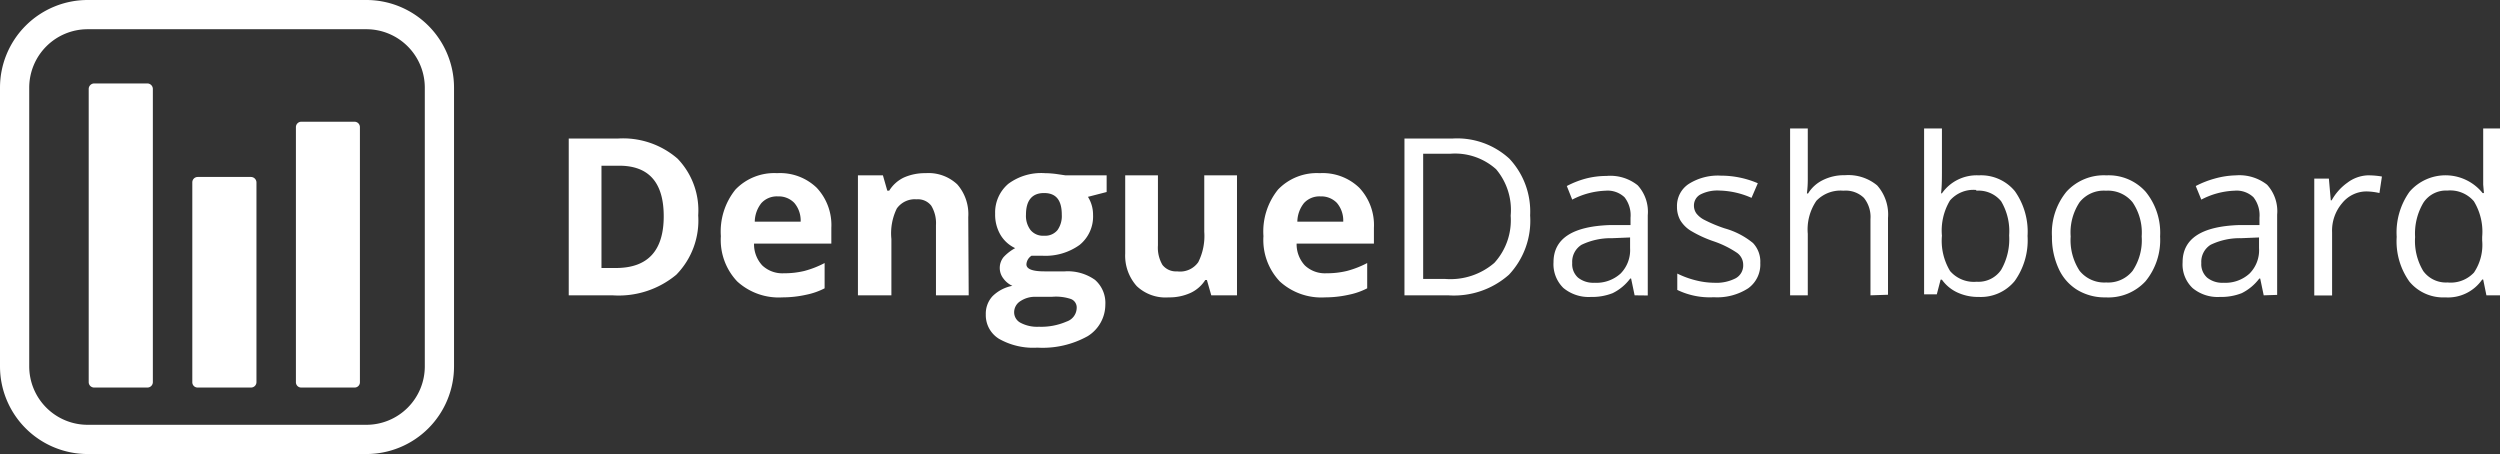 <svg xmlns="http://www.w3.org/2000/svg" viewBox="0 0 171.08 31.07"><rect x="0" y="0" width="171.08" height="31.07" fill="#333333" stroke="none"/><g id="Ebene_2" data-name="Ebene 2"><g id="Ebene_1-2" data-name="Ebene 1"><path d="M47.78,14.74a5.3,5.3,0,0,1-1.5,4.06,6.16,6.16,0,0,1-4.36,1.41h-3V9.48h3.37a5.69,5.69,0,0,1,4.08,1.38A5.11,5.11,0,0,1,47.78,14.74Zm-2.36.06q0-3.46-3.05-3.46H41.16v7h1Q45.42,18.33,45.42,14.8Z" style="fill:#fff"/><path d="M53.54,20.35a4.21,4.21,0,0,1-3.09-1.09,4.12,4.12,0,0,1-1.12-3.1,4.57,4.57,0,0,1,1-3.19,3.68,3.68,0,0,1,2.85-1.12,3.61,3.61,0,0,1,2.71,1,3.73,3.73,0,0,1,1,2.74v1.08H51.6a2.14,2.14,0,0,0,.56,1.49,2,2,0,0,0,1.49.54,5.78,5.78,0,0,0,1.4-.16A6.56,6.56,0,0,0,56.43,18v1.73a4.83,4.83,0,0,1-1.26.44A7.54,7.54,0,0,1,53.54,20.35Zm-.31-6.91a1.43,1.43,0,0,0-1.12.45,2.09,2.09,0,0,0-.46,1.28h3.14a1.86,1.86,0,0,0-.43-1.28A1.48,1.48,0,0,0,53.23,13.44Z" style="fill:#fff"/><path d="M66.29,20.21H64.05v-4.8a2.31,2.31,0,0,0-.32-1.33,1.15,1.15,0,0,0-1-.44,1.51,1.51,0,0,0-1.36.63A3.85,3.85,0,0,0,61,16.35v3.86H58.71V12h1.71l.3,1.05h.13a2.38,2.38,0,0,1,1-.9,3.54,3.54,0,0,1,1.49-.3,2.87,2.87,0,0,1,2.17.77,3.09,3.09,0,0,1,.75,2.24Z" style="fill:#fff"/><path d="M75.73,12v1.14l-1.28.33a2.29,2.29,0,0,1,.35,1.23,2.5,2.5,0,0,1-.92,2.06,4,4,0,0,1-2.56.74l-.4,0-.33,0a.75.75,0,0,0-.35.59q0,.48,1.23.48h1.4a3.22,3.22,0,0,1,2.06.58,2.09,2.09,0,0,1,.71,1.7A2.54,2.54,0,0,1,74.44,23a6.33,6.33,0,0,1-3.45.79,4.75,4.75,0,0,1-2.62-.6,1.9,1.9,0,0,1-.91-1.68,1.76,1.76,0,0,1,.46-1.24,2.63,2.63,0,0,1,1.36-.71,1.52,1.52,0,0,1-.6-.48,1.18,1.18,0,0,1,0-1.49,3.14,3.14,0,0,1,.79-.61,2.3,2.3,0,0,1-1-.9,2.72,2.72,0,0,1-.37-1.45A2.57,2.57,0,0,1,69,12.58a3.77,3.77,0,0,1,2.5-.73,6.57,6.57,0,0,1,.81.06l.61.09ZM69.4,21.37a.81.81,0,0,0,.44.72,2.42,2.42,0,0,0,1.25.27A4.37,4.37,0,0,0,73,22a1,1,0,0,0,.68-.91.62.62,0,0,0-.4-.63A3.23,3.23,0,0,0,72,20.31H70.84a1.79,1.79,0,0,0-1,.29A.9.9,0,0,0,69.4,21.37Zm.81-6.68a1.6,1.6,0,0,0,.31,1.05,1.1,1.1,0,0,0,.93.39,1.08,1.08,0,0,0,.92-.39,1.66,1.66,0,0,0,.29-1.05c0-1-.4-1.48-1.21-1.48S70.21,13.7,70.21,14.69Z" style="fill:#fff"/><path d="M82.89,20.21l-.3-1.05h-.11a2.38,2.38,0,0,1-1,.88,3.48,3.48,0,0,1-1.51.31,2.86,2.86,0,0,1-2.18-.77A3.12,3.12,0,0,1,77,17.35V12h2.24v4.79a2.33,2.33,0,0,0,.31,1.34,1.17,1.17,0,0,0,1,.44A1.52,1.52,0,0,0,82,17.94a4,4,0,0,0,.41-2.08V12h2.24v8.21Z" style="fill:#fff"/><path d="M90.67,20.35a4.21,4.21,0,0,1-3.09-1.09,4.12,4.12,0,0,1-1.12-3.1,4.57,4.57,0,0,1,1-3.19,3.68,3.68,0,0,1,2.85-1.12,3.61,3.61,0,0,1,2.71,1,3.73,3.73,0,0,1,1,2.74v1.08H88.73a2.14,2.14,0,0,0,.56,1.49,2,2,0,0,0,1.49.54,5.78,5.78,0,0,0,1.4-.16A6.56,6.56,0,0,0,93.56,18v1.73a4.83,4.83,0,0,1-1.26.44A7.54,7.54,0,0,1,90.67,20.35Zm-.31-6.91a1.43,1.43,0,0,0-1.12.45,2.09,2.09,0,0,0-.46,1.28h3.14a1.86,1.86,0,0,0-.43-1.28A1.48,1.48,0,0,0,90.36,13.44Z" style="fill:#fff"/><path d="M104.71,14.74a5.39,5.39,0,0,1-1.45,4.06,5.68,5.68,0,0,1-4.15,1.41h-3V9.48h3.29a5.28,5.28,0,0,1,3.89,1.38A5.28,5.28,0,0,1,104.71,14.74Zm-1.33,0a4.32,4.32,0,0,0-1-3.16,4.21,4.21,0,0,0-3.13-1.06H97.39v8.57h1.52a4.61,4.61,0,0,0,3.35-1.1A4.33,4.33,0,0,0,103.38,14.78Z" style="fill:#fff"/><path d="M111.86,20.21l-.24-1.15h-.06a3.34,3.34,0,0,1-1.2,1,3.82,3.82,0,0,1-1.49.26,2.71,2.71,0,0,1-1.88-.61,2.27,2.27,0,0,1-.68-1.76q0-2.43,3.9-2.55l1.37,0v-.5a2,2,0,0,0-.41-1.4,1.68,1.68,0,0,0-1.3-.45,5.34,5.34,0,0,0-2.28.61l-.37-.93a6.28,6.28,0,0,1,1.3-.51,5.7,5.7,0,0,1,1.42-.18,3,3,0,0,1,2.13.64,2.68,2.68,0,0,1,.69,2.05v5.49Zm-2.75-.86a2.47,2.47,0,0,0,1.79-.63,2.29,2.29,0,0,0,.65-1.74v-.73l-1.22.05a4.62,4.62,0,0,0-2.1.45,1.37,1.37,0,0,0-.64,1.25,1.23,1.23,0,0,0,.4,1A1.67,1.67,0,0,0,109.11,19.35Z" style="fill:#fff"/><path d="M120.46,18a2,2,0,0,1-.83,1.73,3.91,3.91,0,0,1-2.35.61,5.1,5.1,0,0,1-2.5-.5V18.72a6.19,6.19,0,0,0,1.25.46,5.3,5.3,0,0,0,1.28.17,2.87,2.87,0,0,0,1.47-.31,1,1,0,0,0,.51-.92,1,1,0,0,0-.41-.81,6.68,6.68,0,0,0-1.59-.79,8.24,8.24,0,0,1-1.59-.73,2.18,2.18,0,0,1-.71-.71,1.87,1.87,0,0,1-.23-.94,1.79,1.79,0,0,1,.8-1.55,3.73,3.73,0,0,1,2.2-.57,6.4,6.4,0,0,1,2.53.52l-.43,1a5.71,5.71,0,0,0-2.19-.5,2.56,2.56,0,0,0-1.31.27.85.85,0,0,0-.44.75.92.92,0,0,0,.17.55,1.62,1.62,0,0,0,.53.43,9.71,9.71,0,0,0,1.41.59,5.3,5.3,0,0,1,1.93,1A1.85,1.85,0,0,1,120.46,18Z" style="fill:#fff"/><path d="M128,20.21V15a2.08,2.08,0,0,0-.45-1.46,1.79,1.79,0,0,0-1.4-.49,2.29,2.29,0,0,0-1.85.69,3.48,3.48,0,0,0-.59,2.26v4.21h-1.21V8.79h1.21v3.45a7.47,7.47,0,0,1-.06,1h.08a2.44,2.44,0,0,1,1-.91,3.24,3.24,0,0,1,1.52-.34,3.09,3.09,0,0,1,2.21.7,3,3,0,0,1,.74,2.23v5.25Z" style="fill:#fff"/><path d="M135.41,12a3,3,0,0,1,2.47,1.08,4.81,4.81,0,0,1,.87,3.07,4.79,4.79,0,0,1-.88,3.08,3,3,0,0,1-2.46,1.09,3.36,3.36,0,0,1-1.43-.29,2.67,2.67,0,0,1-1.09-.89h-.09l-.26,1h-.87V8.79h1.22v2.77c0,.62,0,1.18-.06,1.67h.06A2.9,2.9,0,0,1,135.41,12Zm-.17,1a2.13,2.13,0,0,0-1.8.72,4,4,0,0,0-.55,2.41,4,4,0,0,0,.56,2.42,2.15,2.15,0,0,0,1.82.73,1.88,1.88,0,0,0,1.67-.81,4.2,4.2,0,0,0,.55-2.36,4,4,0,0,0-.55-2.34A2,2,0,0,0,135.24,13.05Z" style="fill:#fff"/><path d="M147.82,16.18a4.44,4.44,0,0,1-1,3.07,3.46,3.46,0,0,1-2.73,1.1,3.62,3.62,0,0,1-1.92-.5,3.29,3.29,0,0,1-1.29-1.46,5.1,5.1,0,0,1-.46-2.21,4.44,4.44,0,0,1,1-3.07A3.46,3.46,0,0,1,144.15,12a3.39,3.39,0,0,1,2.68,1.12A4.43,4.43,0,0,1,147.82,16.18Zm-6.12,0a3.83,3.83,0,0,0,.61,2.35,2.17,2.17,0,0,0,1.82.8,2.13,2.13,0,0,0,1.81-.8,3.76,3.76,0,0,0,.62-2.35,3.7,3.7,0,0,0-.62-2.33,2.17,2.17,0,0,0-1.83-.8,2.11,2.11,0,0,0-1.8.79A3.74,3.74,0,0,0,141.7,16.18Z" style="fill:#fff"/><path d="M154.91,20.21l-.24-1.15h-.06a3.43,3.43,0,0,1-1.2,1,3.84,3.84,0,0,1-1.5.26,2.68,2.68,0,0,1-1.87-.61,2.23,2.23,0,0,1-.68-1.76q0-2.43,3.9-2.55l1.36,0v-.5a2,2,0,0,0-.41-1.4,1.67,1.67,0,0,0-1.3-.45,5.26,5.26,0,0,0-2.27.61l-.38-.93a6.51,6.51,0,0,1,1.3-.51A5.82,5.82,0,0,1,153,12a3.08,3.08,0,0,1,2.14.64,2.68,2.68,0,0,1,.69,2.05v5.49Zm-2.75-.86a2.45,2.45,0,0,0,1.78-.63,2.26,2.26,0,0,0,.65-1.74v-.73l-1.22.05a4.57,4.57,0,0,0-2.09.45,1.37,1.37,0,0,0-.64,1.25,1.23,1.23,0,0,0,.4,1A1.65,1.65,0,0,0,152.16,19.35Z" style="fill:#fff"/><path d="M162,12a5.47,5.47,0,0,1,1,.08l-.17,1.13a4.31,4.31,0,0,0-.88-.11,2.14,2.14,0,0,0-1.67.8,2.89,2.89,0,0,0-.69,2v4.32h-1.22v-8h1l.13,1.49h.06a3.65,3.65,0,0,1,1.08-1.21A2.47,2.47,0,0,1,162,12Z" style="fill:#fff"/><path d="M169.93,19.13h-.07a2.84,2.84,0,0,1-2.52,1.22,3,3,0,0,1-2.46-1.08,4.75,4.75,0,0,1-.87-3.06,4.8,4.8,0,0,1,.88-3.09,3.26,3.26,0,0,1,5,.09h.09l-.05-.58,0-.57V8.79h1.22V20.21h-1Zm-2.44.2a2.18,2.18,0,0,0,1.81-.68,3.39,3.39,0,0,0,.56-2.19v-.25a4,4,0,0,0-.57-2.44,2.13,2.13,0,0,0-1.81-.73,1.85,1.85,0,0,0-1.64.83,4.12,4.12,0,0,0-.57,2.35,4,4,0,0,0,.56,2.33A1.92,1.92,0,0,0,167.49,19.33Z" style="fill:#fff"/><path d="M25.07,31.07H6a6,6,0,0,1-6-6V6A6,6,0,0,1,6,0H25.07a6,6,0,0,1,6,6V25.07A6,6,0,0,1,25.07,31.07ZM6,2A4,4,0,0,0,2,6V25.07a4,4,0,0,0,4,4H25.07a4,4,0,0,0,4-4V6a4,4,0,0,0-4-4Z" style="fill:#fff"/><rect x="6.44" y="6.09" width="3.64" height="20.06" style="fill:#fff"/><path d="M10.08,26.52H6.44a.37.37,0,0,1-.37-.37V6.09a.38.38,0,0,1,.37-.38h3.64a.38.38,0,0,1,.38.38V26.15A.37.37,0,0,1,10.08,26.52Zm-3.26-.75H9.71V6.46H6.82Z" style="fill:#fff"/><rect x="13.53" y="12.48" width="3.64" height="13.66" style="fill:#fff"/><path d="M17.17,26.52H13.53a.36.36,0,0,1-.37-.37V12.48a.37.37,0,0,1,.37-.37h3.64a.38.38,0,0,1,.38.37V26.15A.37.37,0,0,1,17.17,26.52Zm-3.26-.75H16.8V12.86H13.91Z" style="fill:#fff"/><rect x="20.62" y="8.7" width="3.64" height="17.44" style="fill:#fff"/><path d="M24.26,26.52H20.62a.36.36,0,0,1-.37-.37V8.7a.37.37,0,0,1,.37-.37h3.64a.37.37,0,0,1,.37.37V26.15A.36.36,0,0,1,24.26,26.52ZM21,25.77h2.88V9.08H21Z" style="fill:#fff"/></g></g></svg>